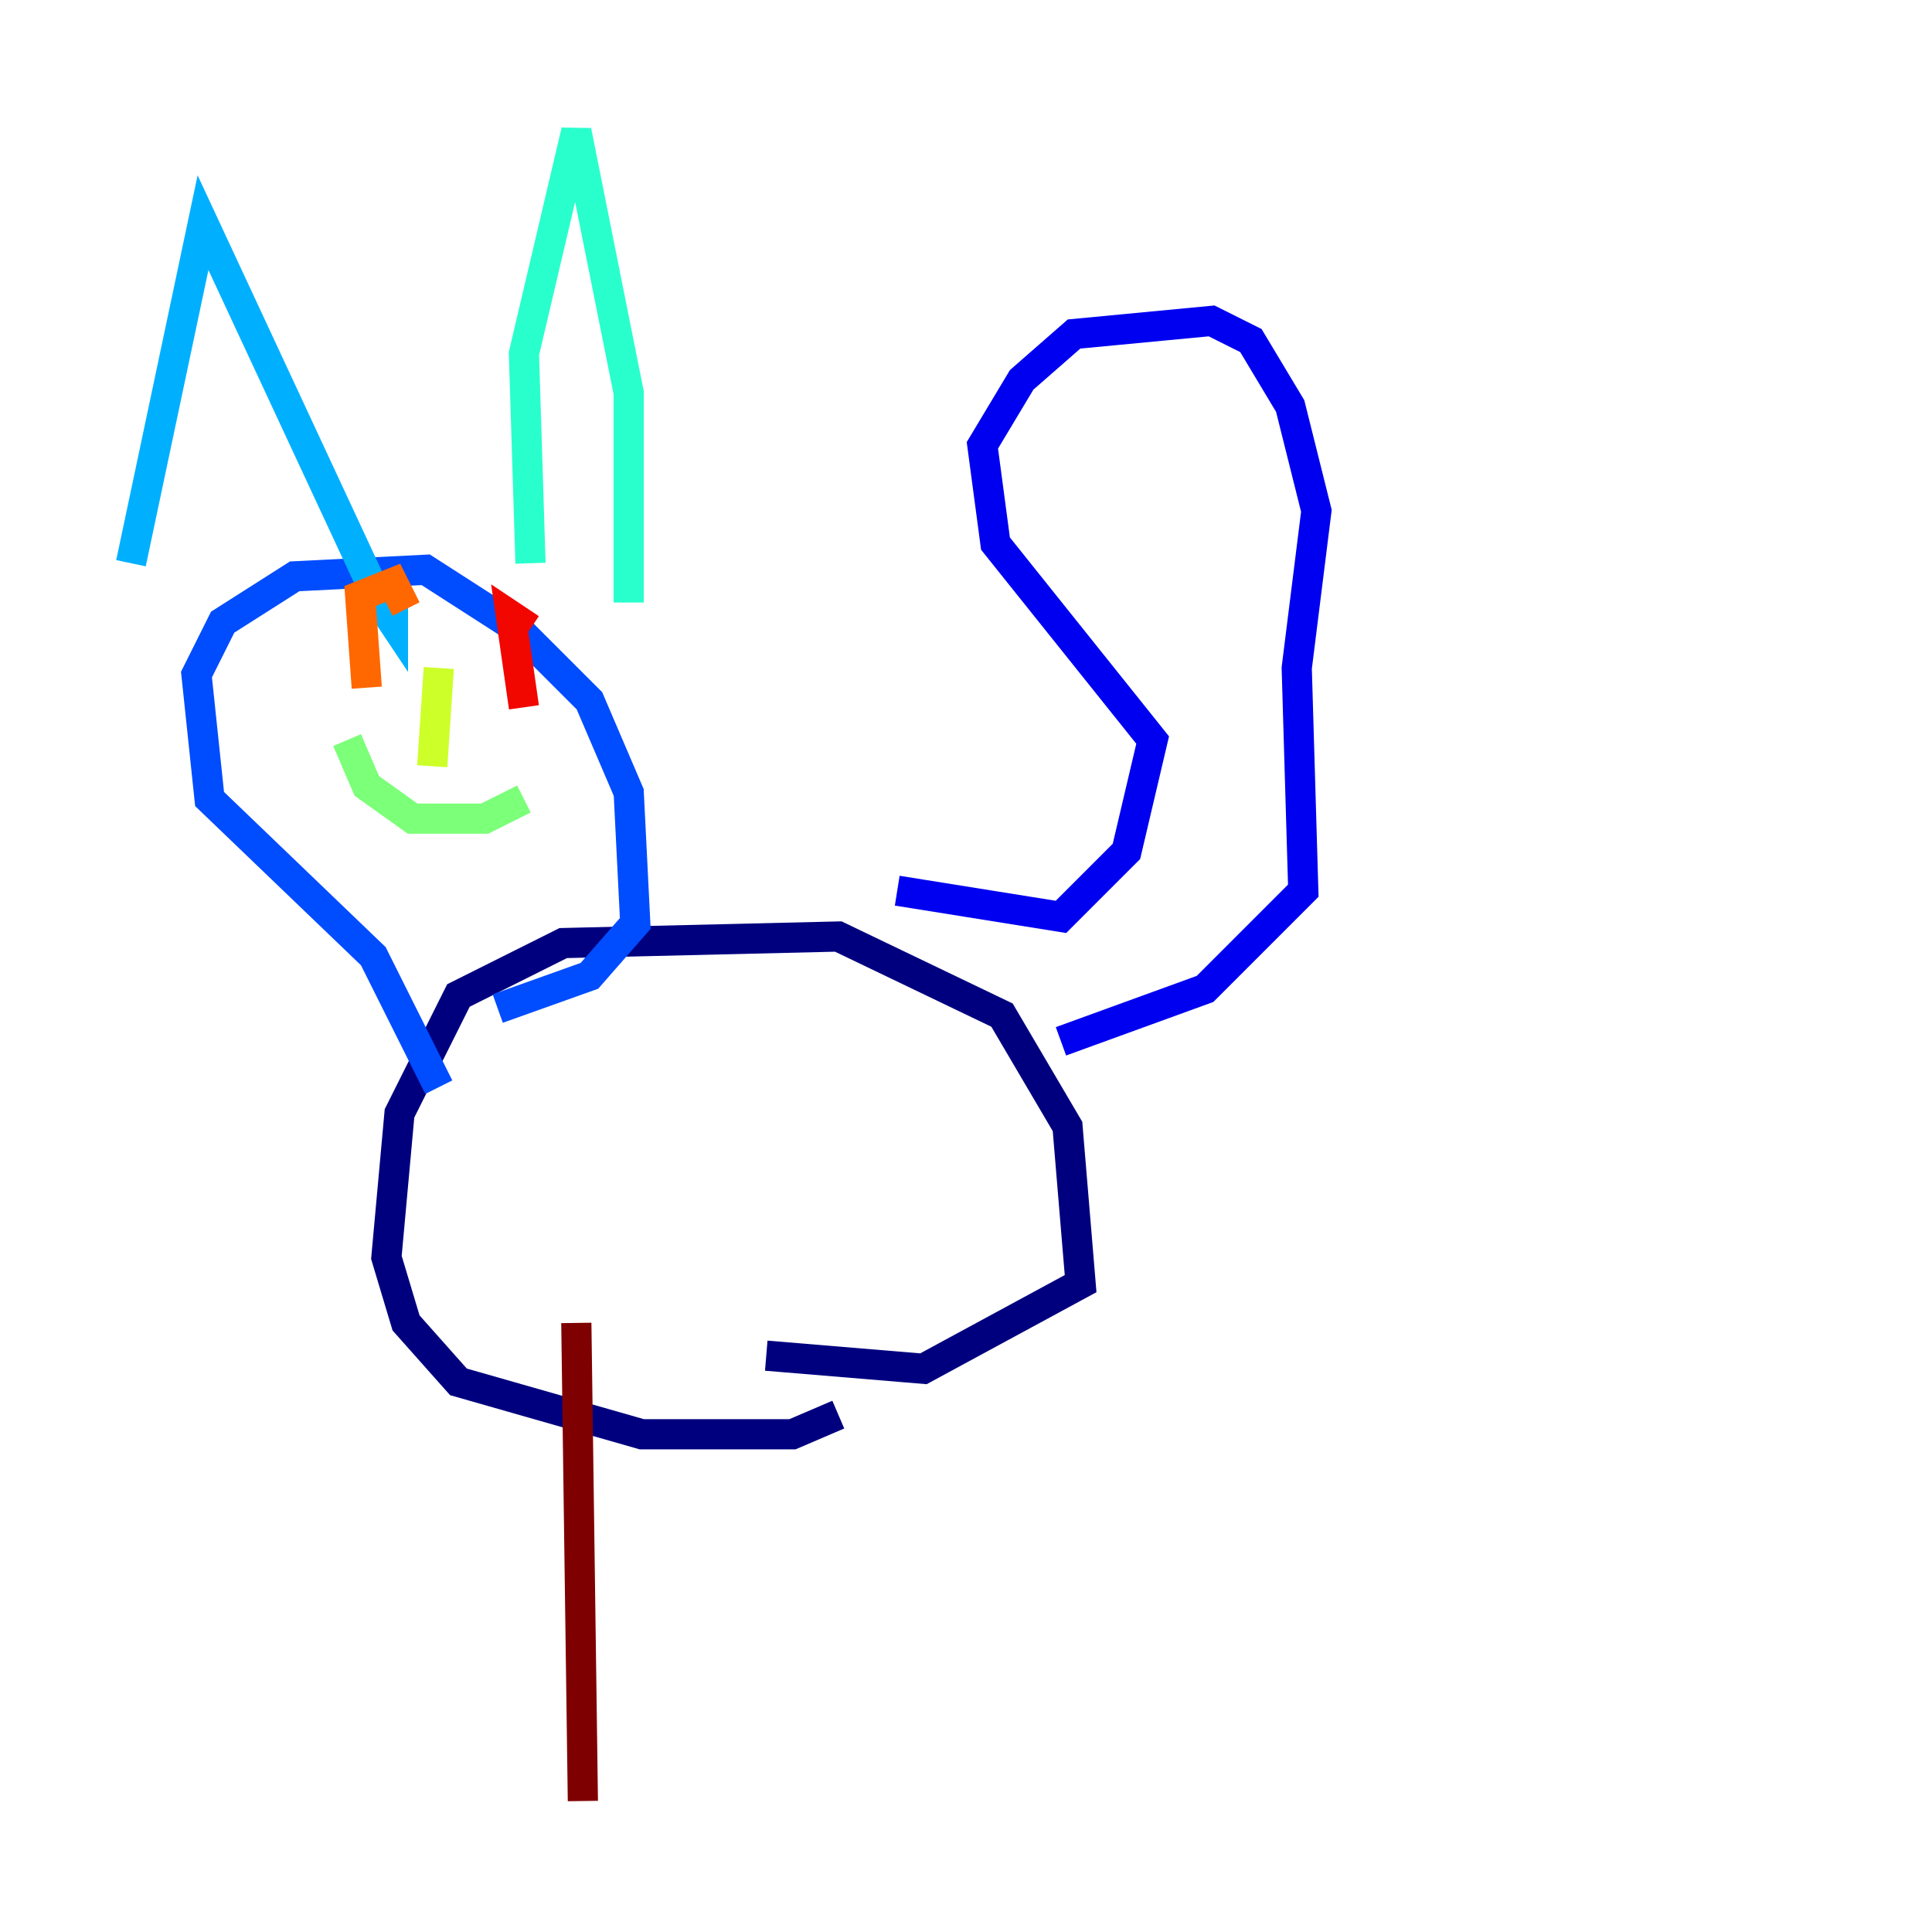 <?xml version="1.0" encoding="utf-8" ?>
<svg baseProfile="tiny" height="128" version="1.2" viewBox="0,0,128,128" width="128" xmlns="http://www.w3.org/2000/svg" xmlns:ev="http://www.w3.org/2001/xml-events" xmlns:xlink="http://www.w3.org/1999/xlink"><defs /><polyline fill="none" points="55.539,93.722 52.502,95.024 42.522,95.024 30.373,91.552 26.902,87.647 25.6,83.308 26.468,73.763 30.373,65.953 37.315,62.481 55.539,62.047 66.386,67.254 70.725,74.63 71.593,85.044 61.18,90.685 50.766,89.817" stroke="#00007f" stroke-width="2" /><polyline fill="none" points="59.444,59.01 70.291,60.746 74.63,56.407 76.366,49.031 65.953,36.014 65.085,29.505 67.688,25.166 71.159,22.129 80.271,21.261 82.875,22.563 85.478,26.902 87.214,33.844 85.912,44.258 86.346,59.01 79.837,65.519 70.291,68.99" stroke="#0000f1" stroke-width="2" /><polyline fill="none" points="29.071,72.027 24.732,63.349 13.885,52.936 13.017,44.691 14.752,41.22 19.525,38.183 28.203,37.749 34.278,41.654 39.051,46.427 41.654,52.502 42.088,61.18 39.051,64.651 32.976,66.82" stroke="#004cff" stroke-width="2" /><polyline fill="none" points="8.678,37.315 13.451,14.752 25.166,39.919 26.034,41.22 26.034,39.485" stroke="#00b0ff" stroke-width="2" /><polyline fill="none" points="35.146,37.315 34.712,23.43 38.183,8.678 41.654,26.034 41.654,39.919" stroke="#29ffcd" stroke-width="2" /><polyline fill="none" points="22.997,49.031 24.298,52.068 27.336,54.237 32.108,54.237 34.712,52.936" stroke="#7cff79" stroke-width="2" /><polyline fill="none" points="28.637,50.766 29.071,44.258" stroke="#cdff29" stroke-width="2" /><polyline fill="none" points="21.695,42.522 21.695,42.522" stroke="#ffc400" stroke-width="2" /><polyline fill="none" points="24.298,45.559 23.864,39.485 26.034,38.617 26.902,40.352" stroke="#ff6700" stroke-width="2" /><polyline fill="none" points="34.712,46.861 33.844,40.786 35.146,41.654" stroke="#f10700" stroke-width="2" /><polyline fill="none" points="38.183,87.647 38.617,119.322" stroke="#7f0000" stroke-width="2" /></svg>